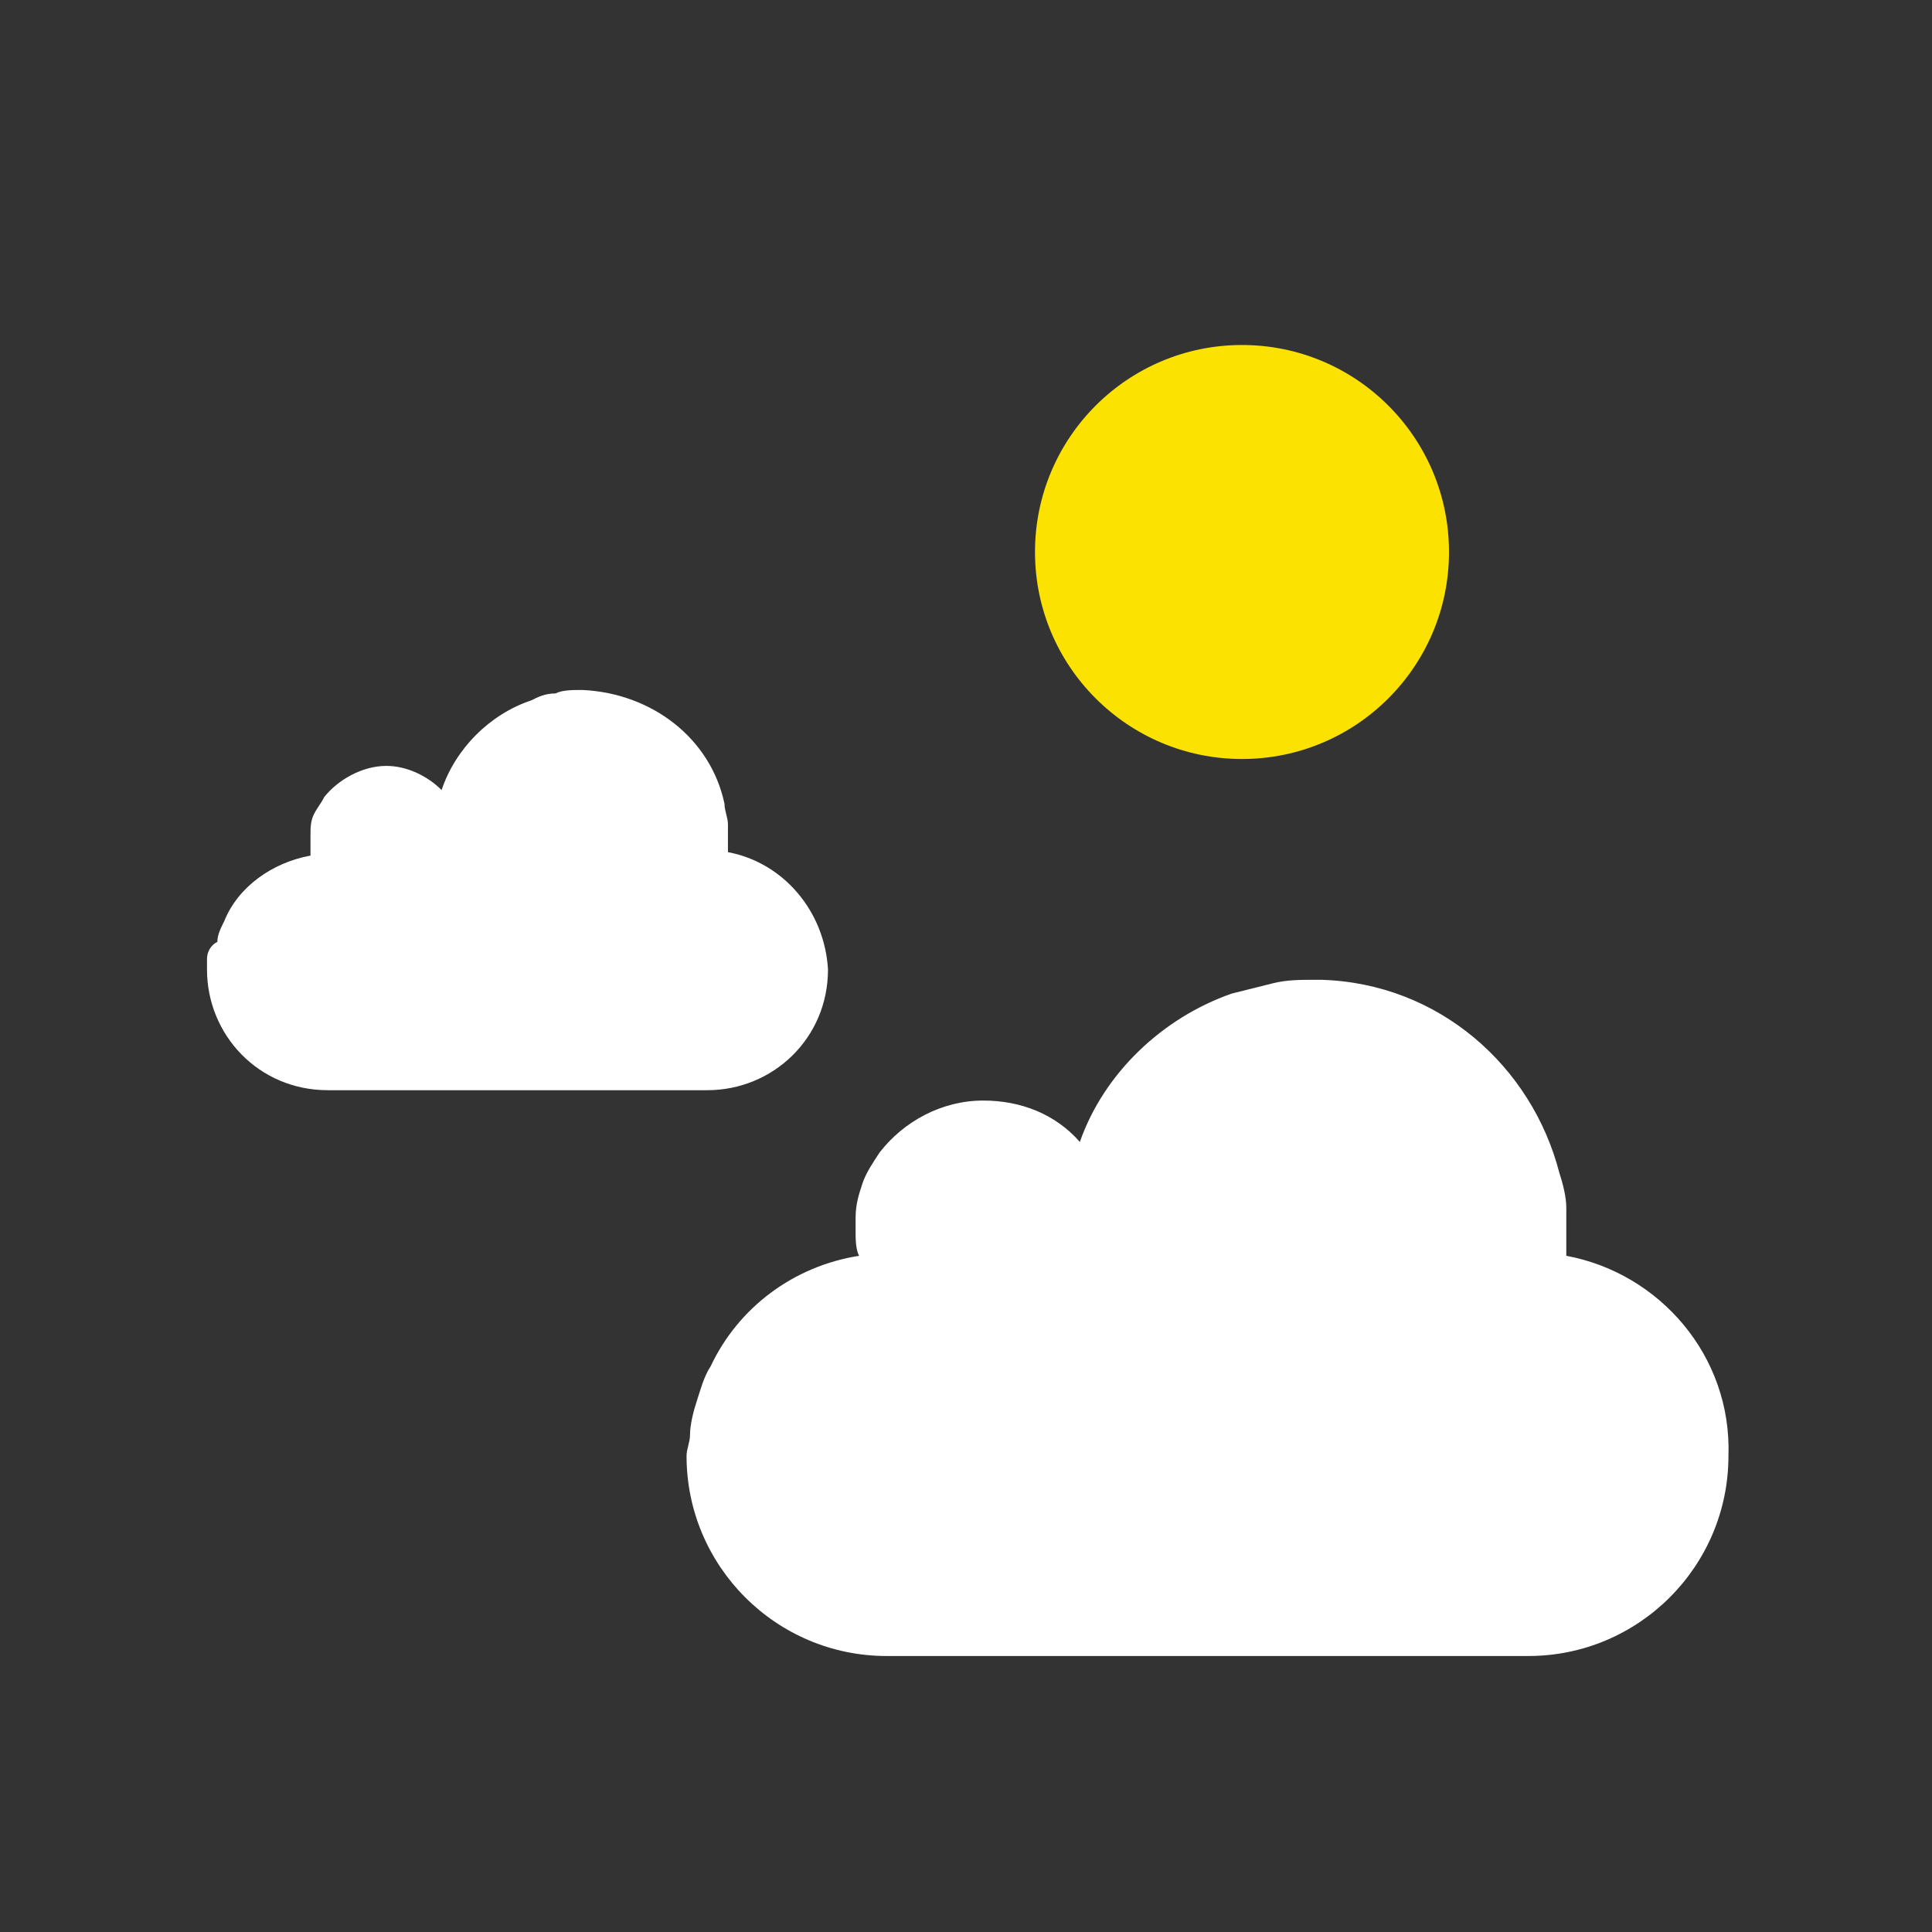 <?xml version="1.0" encoding="utf-8"?>
<!-- Generator: Adobe Illustrator 19.0.0, SVG Export Plug-In . SVG Version: 6.00 Build 0)  -->
<svg version="1.1" id="Layer_1" xmlns="http://www.w3.org/2000/svg" xmlns:xlink="http://www.w3.org/1999/xlink" x="0px" y="0px"
	 viewBox="0 0 56 56" style="enable-background:new 0 0 56 56;" xml:space="preserve">
<rect x="0" y="0" width="56" height="56" fill="#333333" stroke="none"/>
<style type="text/css">
	.st0{opacity:0;fill:#FFFFFF;}
	.st1{fill:#FFFFFF;}
	.st2{fill:#FBE200;}
</style>
<g id="XMLID_91_">
	<g id="XMLID_94_">
		<rect id="XMLID_99_" x="0" y="0" class="st0" width="56" height="56"/>
		<g id="XMLID_97_">
			<path id="XMLID_98_" class="st1" d="M45.4,36.4c0-0.1,0-0.3,0-0.4c0-0.1,0-0.2,0-0.3c0-0.2,0-0.5,0-0.7c0-0.3-0.1-0.7-0.2-1
				c-0.8-3.1-3.5-5.5-6.9-5.6c-0.1,0-0.2,0-0.2,0c-0.4,0-0.8,0-1.2,0.1c-0.4,0.1-0.8,0.2-1.2,0.3c-2,0.7-3.7,2.3-4.4,4.3
				c-0.7-0.8-1.7-1.2-2.8-1.2c-1.2,0-2.3,0.6-3,1.5c-0.2,0.3-0.4,0.6-0.5,0.9c-0.1,0.3-0.2,0.6-0.2,1c0,0.1,0,0.3,0,0.4
				c0,0.2,0,0.5,0.1,0.7c-1.9,0.3-3.5,1.5-4.3,3.2c-0.2,0.3-0.3,0.7-0.4,1c-0.1,0.3-0.2,0.7-0.2,1c0,0.2-0.1,0.4-0.1,0.6
				c0,3.2,2.6,5.8,5.8,5.8h2.7h7.7h8.2c3.2,0,5.8-2.6,5.8-5.8C50.2,39.3,48.1,36.9,45.4,36.4z"/>
		</g>
		<g id="XMLID_95_">
			<path id="XMLID_96_" class="st1" d="M21.1,24.7c0-0.1,0-0.2,0-0.2c0-0.1,0-0.1,0-0.2c0-0.1,0-0.3,0-0.4c0-0.2-0.1-0.4-0.1-0.6
				c-0.4-1.9-2.1-3.2-4.1-3.3c0,0-0.1,0-0.1,0c-0.2,0-0.5,0-0.7,0.1c-0.3,0-0.5,0.1-0.7,0.2c-1.2,0.4-2.2,1.4-2.6,2.6
				c-0.4-0.4-1-0.7-1.6-0.7c-0.7,0-1.4,0.4-1.8,0.9c-0.1,0.2-0.2,0.3-0.3,0.5c-0.1,0.2-0.1,0.4-0.1,0.6c0,0.1,0,0.2,0,0.2
				c0,0.1,0,0.3,0,0.4c-1.1,0.2-2.1,0.9-2.5,1.9c-0.1,0.2-0.2,0.4-0.2,0.6C6.1,27.4,6,27.6,6,27.8c0,0.1,0,0.2,0,0.3
				c0,1.9,1.5,3.5,3.5,3.5h1.6h4.6h4.8c1.9,0,3.5-1.5,3.5-3.5C23.9,26.4,22.7,25,21.1,24.7z"/>
		</g>
	</g>
	<g id="XMLID_92_">
		<circle id="XMLID_93_" class="st2" cx="36" cy="16" r="6"/>
	</g>
</g>
</svg>
